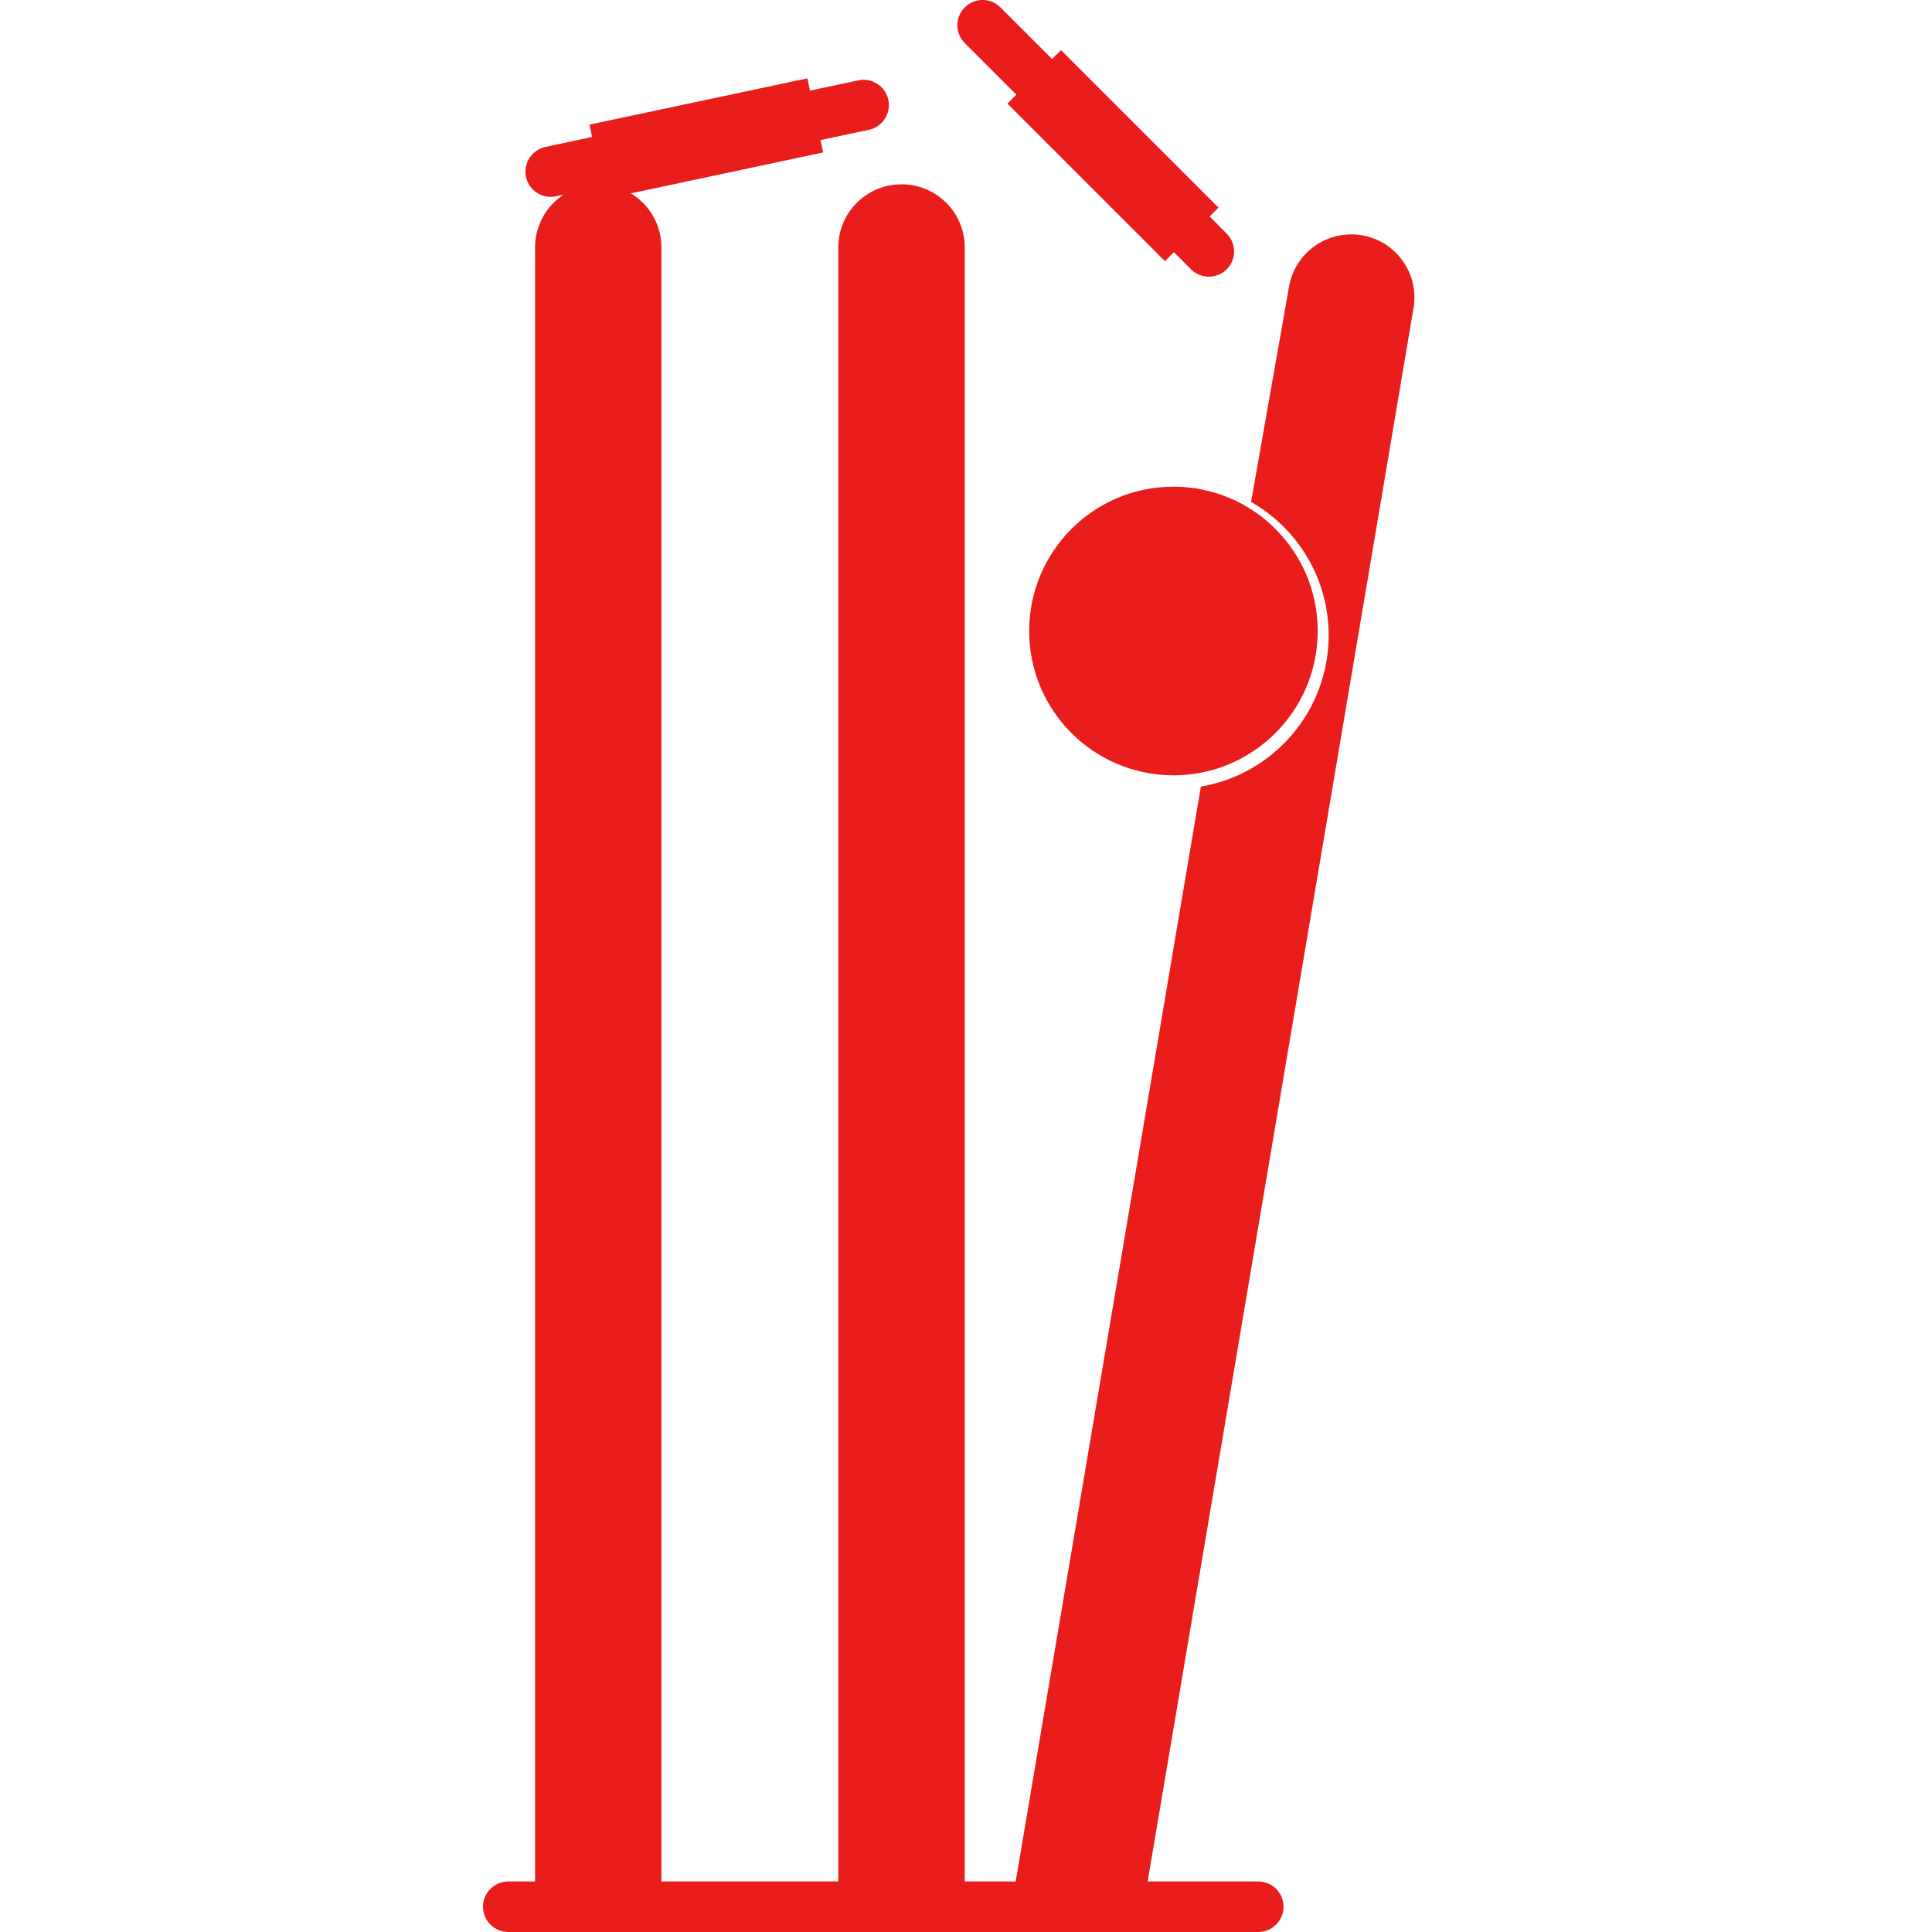 <svg viewBox="0 0 20 20" fill="none" xmlns="http://www.w3.org/2000/svg">
<path d="M6.847 19.601V2.562C6.847 2.2 6.554 1.908 6.193 1.908C5.832 1.908 5.539 2.2 5.539 2.562V19.601H6.847Z" fill="#EA1D1D"/>
<path d="M8.885 0.832L8.385 0.938L8.358 0.811L6.102 1.29L6.129 1.418L5.647 1.521C5.505 1.551 5.415 1.69 5.445 1.831C5.471 1.954 5.58 2.038 5.701 2.038C5.719 2.038 5.737 2.036 5.755 2.032L6.238 1.93L6.266 2.058L8.521 1.578L8.494 1.45L8.994 1.344C9.136 1.314 9.226 1.175 9.196 1.033C9.165 0.892 9.026 0.801 8.885 0.832H8.885Z" fill="#EA1D1D"/>
<path d="M12.698 2.418L12.522 2.241L12.614 2.149L10.984 0.519L10.891 0.611L10.357 0.077C10.255 -0.026 10.089 -0.026 9.987 0.077C9.885 0.178 9.885 0.344 9.987 0.446L10.521 0.98L10.429 1.073L12.059 2.703L12.152 2.611L12.329 2.788C12.38 2.839 12.447 2.864 12.514 2.864C12.581 2.864 12.648 2.839 12.699 2.788C12.801 2.686 12.801 2.52 12.698 2.418L12.698 2.418Z" fill="#EA1D1D"/>
<path d="M13.025 20H5.262C5.117 20 5 19.883 5 19.738C5 19.594 5.117 19.477 5.262 19.477H13.025C13.17 19.477 13.287 19.594 13.287 19.738C13.287 19.883 13.17 20 13.025 20Z" fill="#EA1D1D"/>
<path d="M13.641 6.532C13.641 7.357 12.972 8.026 12.148 8.026C11.322 8.026 10.654 7.357 10.654 6.532C10.654 5.707 11.322 5.038 12.148 5.038C12.972 5.038 13.641 5.707 13.641 6.532" fill="#EA1D1D"/>
<path d="M9.987 19.624V2.562C9.987 2.2 9.694 1.908 9.333 1.908C8.971 1.908 8.678 2.2 8.678 2.562V19.638L9.987 19.624Z" fill="#EA1D1D"/>
<path d="M14.101 2.436C13.746 2.374 13.406 2.611 13.344 2.967L12.951 5.196C13.43 5.47 13.754 5.985 13.754 6.576C13.754 7.363 13.182 8.015 12.431 8.143L10.502 19.55L11.86 19.598L14.632 3.194C14.695 2.838 14.458 2.499 14.101 2.436L14.101 2.436Z" fill="#EA1D1D"/>
</svg>
